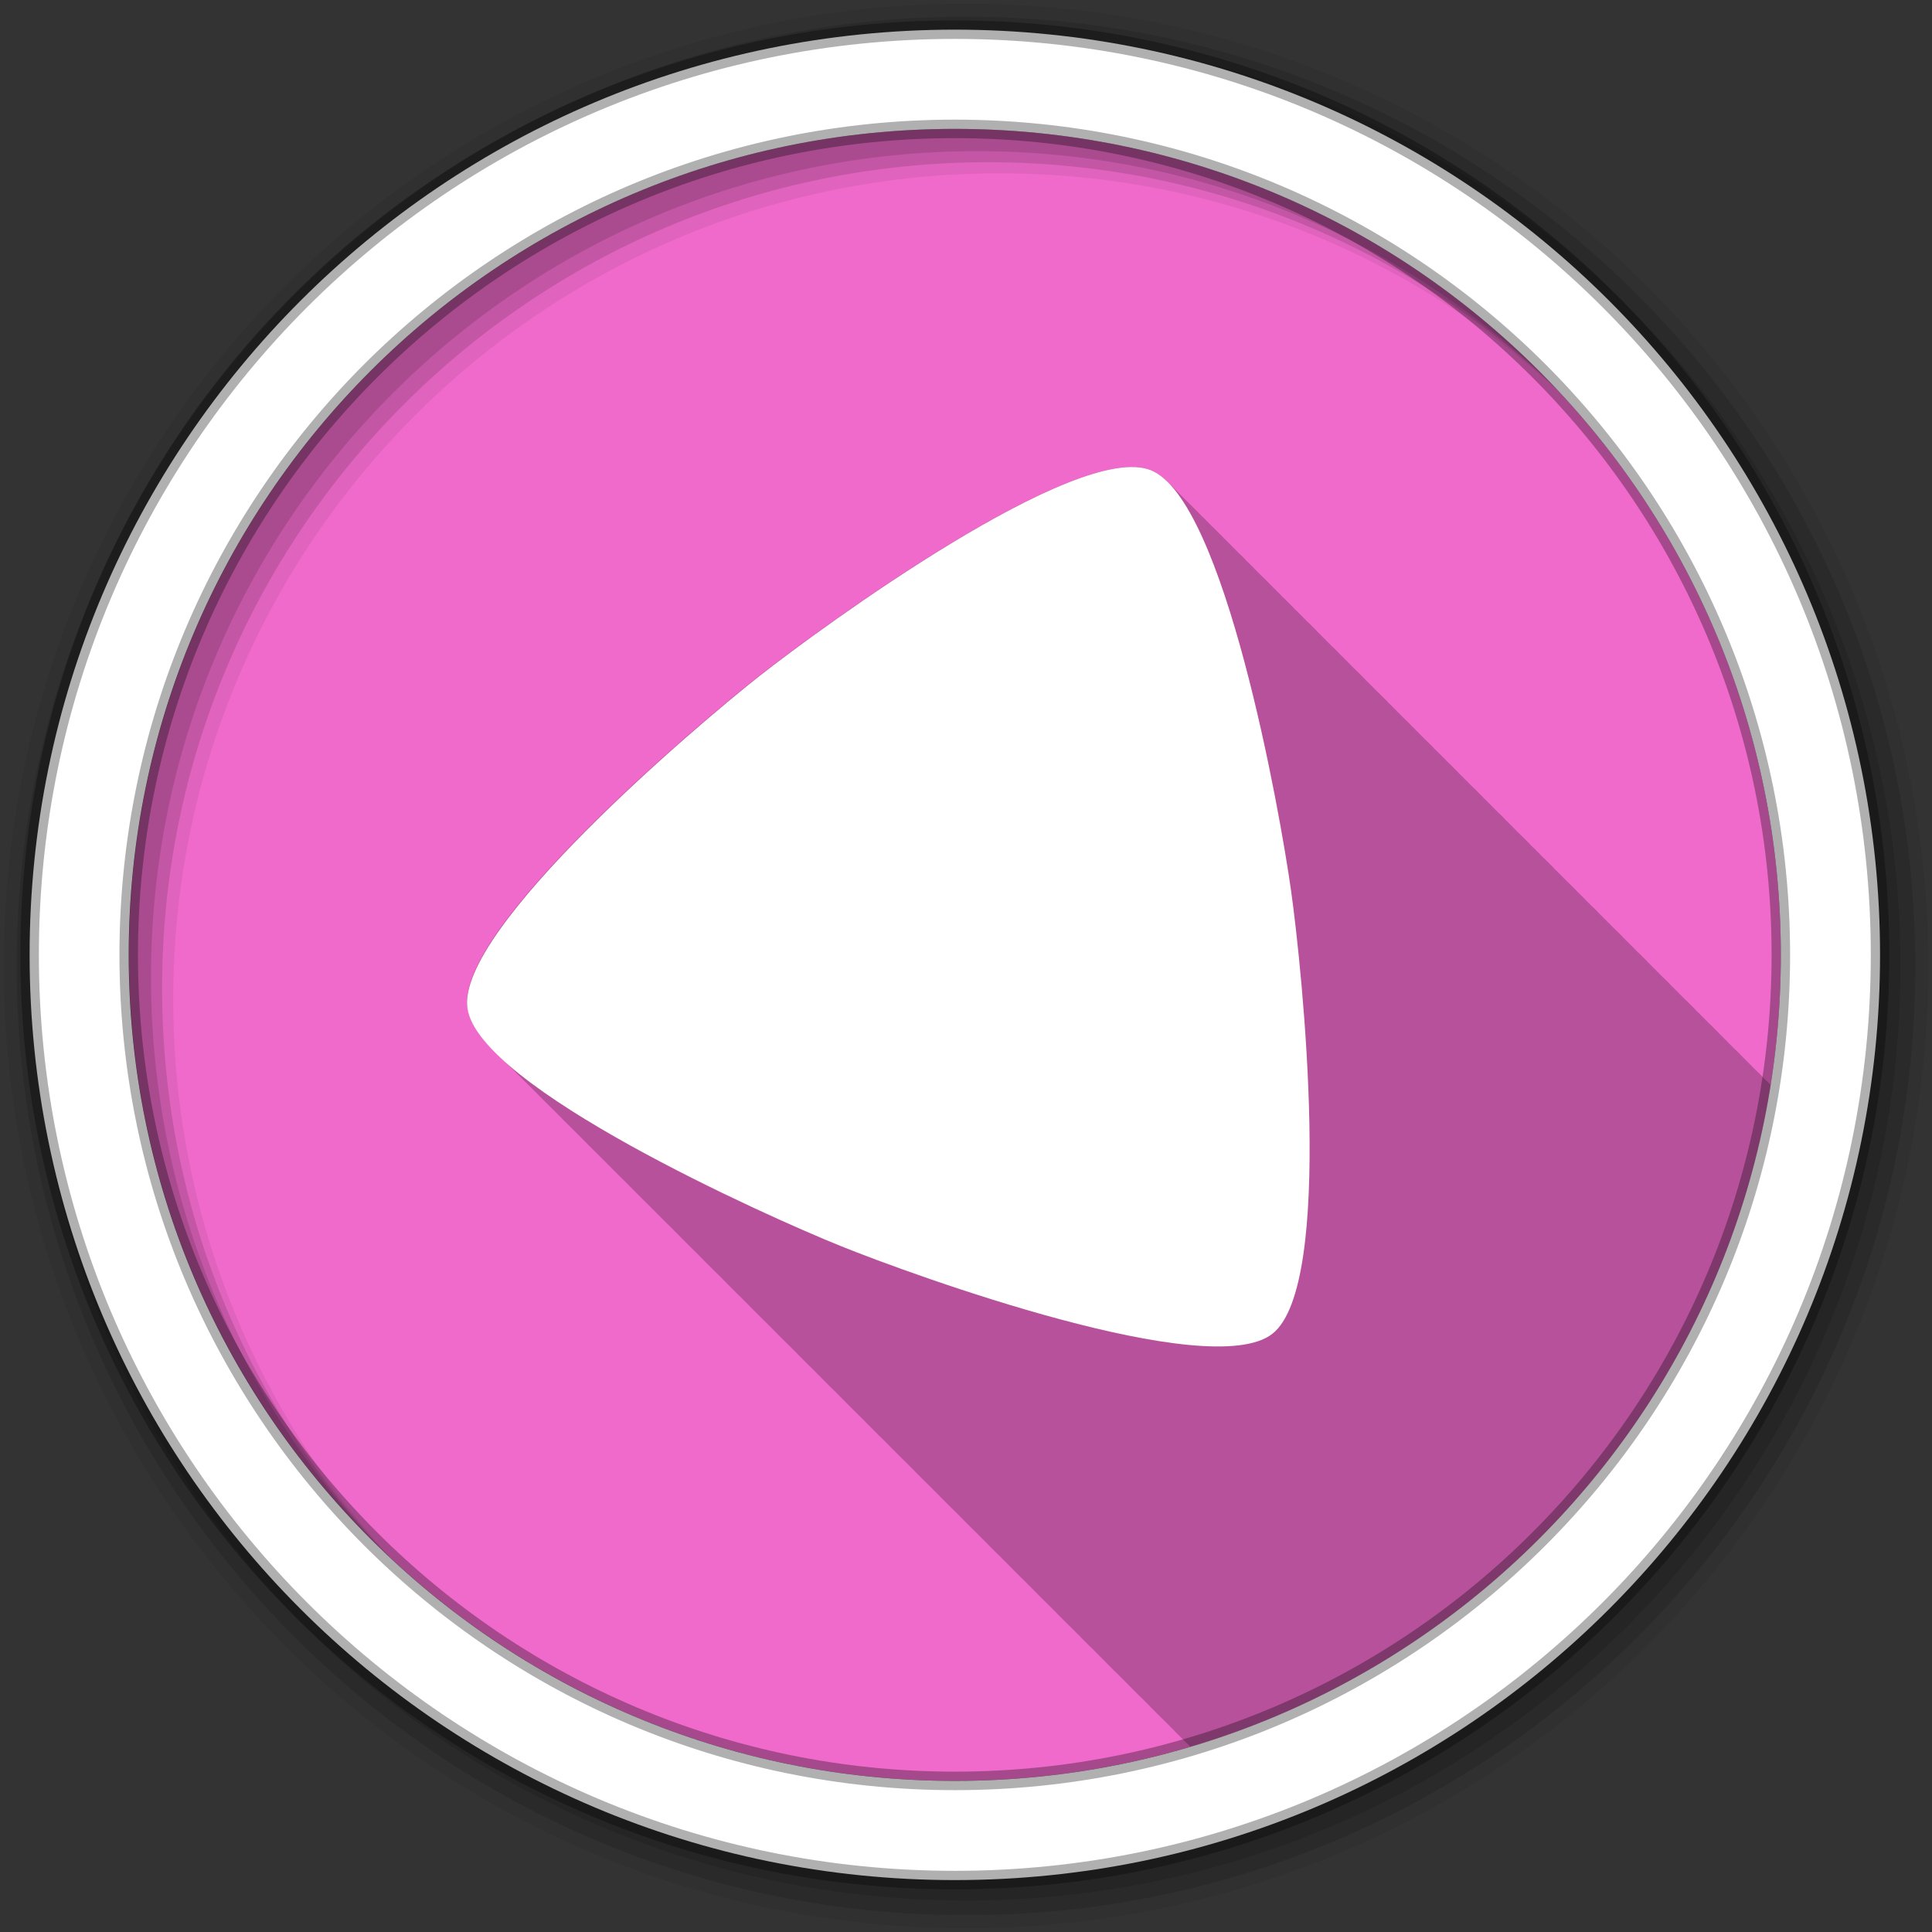 <?xml version="1.0" encoding="UTF-8" standalone="no"?>
<svg xmlns="http://www.w3.org/2000/svg" height="512" viewBox="0 0 512 512" width="512" version="1.1">
 <rect x="0" y="0" width="512" height="512" fill="#333333" stroke="none"/>
 <g id="g4" transform="translate(0,-540.36)">
  <path id="path6" d="m471.95 793.41c0 120.9-98.01 218.9-218.9 218.9-120.9 0-218.9-98.01-218.9-218.9 0-120.9 98.01-218.9 218.9-218.9 120.9 0 218.9 98.01 218.9 218.9" fill-rule="evenodd" fill="#f06acb"/>
  <path id="path8" d="m299.59 123.75c-24.362 0.417-82.965 43.21-98.25 55.22-16.58 13.03-80.44 67.06-77.5 88 0.552 3.925 3.682 8.312 8.531 12.906 0.399 0.397 0.793 0.787 1.219 1.188 0.267 0.263 0.503 0.517 0.781 0.781 0.147 0.146 0.287 0.291 0.438 0.438 0.087 0.094 0.161 0.187 0.25 0.281 0.104 0.099 0.207 0.182 0.313 0.281 0.147 0.146 0.287 0.291 0.438 0.438 0.087 0.094 0.161 0.187 0.25 0.281 0.104 0.099 0.207 0.182 0.313 0.281 0.184 0.182 0.342 0.379 0.531 0.563 0.051 0.054 0.105 0.102 0.156 0.156 0.098 0.094 0.182 0.187 0.281 0.281 0.336 0.333 0.646 0.664 1 1 0.336 0.333 0.646 0.664 1 1 0.429 0.426 0.853 0.852 1.313 1.281 0.235 0.23 0.444 0.457 0.688 0.688 0.147 0.146 0.287 0.291 0.438 0.438 0.087 0.094 0.161 0.187 0.25 0.281 0.104 0.099 0.207 0.182 0.313 0.281 0.185 0.184 0.341 0.378 0.531 0.563 0.051 0.054 0.105 0.102 0.156 0.156 0.099 0.095 0.181 0.186 0.281 0.281 0.336 0.333 0.646 0.664 1 1 0.336 0.333 0.646 0.664 1 1 0.429 0.426 0.853 0.852 1.313 1.281 0.235 0.23 0.444 0.457 0.688 0.688 0.147 0.146 0.287 0.291 0.438 0.438 0.087 0.094 0.161 0.187 0.25 0.281 0.104 0.099 0.207 0.182 0.313 0.281 0.185 0.184 0.341 0.378 0.531 0.563 0.051 0.054 0.105 0.102 0.156 0.156 0.099 0.095 0.181 0.186 0.281 0.281 0.336 0.333 0.646 0.664 1 1 0.336 0.333 0.646 0.664 1 1 0.399 0.397 0.793 0.787 1.219 1.188 0.267 0.263 0.503 0.517 0.781 0.781 0.147 0.146 0.287 0.291 0.438 0.438 0.087 0.094 0.161 0.187 0.25 0.281 0.104 0.099 0.207 0.182 0.313 0.281 0.201 0.199 0.386 0.394 0.594 0.594 0.036 0.039 0.057 0.086 0.094 0.125 0.099 0.095 0.181 0.186 0.281 0.281 0.336 0.333 0.646 0.664 1 1 0.336 0.333 0.646 0.664 1 1 0.336 0.333 0.646 0.664 1 1 0.429 0.426 0.853 0.852 1.313 1.281 0.043 0.042 0.082 0.083 0.125 0.125 0.087 0.094 0.161 0.187 0.25 0.281 0.104 0.099 0.207 0.182 0.313 0.281 0.147 0.146 0.287 0.291 0.438 0.438 0.087 0.094 0.161 0.187 0.25 0.281 0.104 0.099 0.207 0.182 0.313 0.281 0.184 0.182 0.342 0.379 0.531 0.563 0.051 0.054 0.105 0.102 0.156 0.156 0.098 0.094 0.182 0.187 0.281 0.281 0.336 0.333 0.646 0.664 1 1 0.336 0.333 0.646 0.664 1 1 0.429 0.426 0.853 0.852 1.313 1.281 0.235 0.23 0.444 0.457 0.688 0.688 0.147 0.146 0.287 0.291 0.438 0.438 0.087 0.094 0.161 0.187 0.25 0.281 0.104 0.099 0.207 0.182 0.313 0.281 0.185 0.184 0.341 0.378 0.531 0.563 0.051 0.054 0.105 0.102 0.156 0.156 0.099 0.095 0.181 0.186 0.281 0.281 0.336 0.333 0.646 0.664 1 1 0.336 0.333 0.646 0.664 1 1 0.399 0.397 0.793 0.787 1.219 1.188 0.267 0.263 0.503 0.517 0.781 0.781 0.147 0.146 0.287 0.291 0.438 0.438 0.087 0.094 0.161 0.187 0.25 0.281 0.104 0.099 0.207 0.182 0.313 0.281 0.201 0.199 0.386 0.394 0.594 0.594 0.036 0.039 0.057 0.086 0.094 0.125 0.099 0.095 0.181 0.186 0.281 0.281 0.336 0.333 0.646 0.664 1 1 0.336 0.333 0.646 0.664 1 1 0.399 0.397 0.793 0.787 1.219 1.188 0.267 0.263 0.503 0.517 0.781 0.781 0.147 0.146 0.287 0.291 0.438 0.438 0.087 0.094 0.161 0.187 0.25 0.281 0.104 0.099 0.207 0.182 0.313 0.281 0.147 0.146 0.287 0.291 0.438 0.438 0.087 0.094 0.161 0.187 0.25 0.281 0.104 0.099 0.207 0.182 0.313 0.281 0.184 0.182 0.342 0.379 0.531 0.563 0.051 0.054 0.105 0.102 0.156 0.156 0.098 0.094 0.182 0.187 0.281 0.281 0.336 0.333 0.646 0.664 1 1 0.336 0.333 0.646 0.664 1 1 0.429 0.426 0.853 0.852 1.313 1.281 0.235 0.23 0.444 0.457 0.688 0.688 0.147 0.146 0.287 0.291 0.438 0.438 0.087 0.094 0.161 0.187 0.25 0.281 0.104 0.099 0.207 0.182 0.313 0.281 0.185 0.184 0.341 0.378 0.531 0.563 0.051 0.054 0.105 0.102 0.156 0.156 0.099 0.095 0.181 0.186 0.281 0.281 0.336 0.333 0.646 0.664 1 1 0.336 0.333 0.646 0.664 1 1 0.429 0.426 0.853 0.852 1.313 1.281 0.235 0.23 0.444 0.457 0.688 0.688 0.147 0.146 0.287 0.291 0.438 0.438 0.087 0.094 0.161 0.187 0.25 0.281 0.104 0.099 0.207 0.182 0.313 0.281 0.185 0.184 0.341 0.378 0.531 0.563 0.051 0.054 0.105 0.102 0.156 0.156 0.099 0.095 0.181 0.186 0.281 0.281 0.336 0.333 0.646 0.664 1 1 0.336 0.333 0.646 0.664 1 1 0.399 0.397 0.793 0.787 1.219 1.188 0.267 0.263 0.503 0.517 0.781 0.781 0.147 0.146 0.287 0.291 0.438 0.438 0.087 0.094 0.161 0.187 0.25 0.281 0.104 0.099 0.207 0.182 0.313 0.281 0.201 0.199 0.386 0.394 0.594 0.594 0.036 0.039 0.057 0.086 0.094 0.125 0.099 0.095 0.181 0.186 0.281 0.281 0.336 0.333 0.646 0.664 1 1 0.336 0.333 0.646 0.664 1 1 0.336 0.333 0.646 0.664 1 1 0.429 0.426 0.853 0.852 1.313 1.281 0.043 0.042 0.082 0.083 0.125 0.125 0.087 0.094 0.161 0.187 0.25 0.281 0.104 0.099 0.207 0.182 0.313 0.281 0.147 0.146 0.287 0.291 0.438 0.438 0.087 0.094 0.161 0.187 0.25 0.281 0.104 0.099 0.207 0.182 0.313 0.281 0.184 0.182 0.342 0.379 0.531 0.563 0.051 0.054 0.105 0.102 0.156 0.156 0.098 0.094 0.182 0.187 0.281 0.281 0.336 0.333 0.646 0.664 1 1 0.336 0.333 0.646 0.664 1 1 0.429 0.426 0.853 0.852 1.313 1.281 0.235 0.23 0.444 0.457 0.688 0.688 0.147 0.146 0.287 0.291 0.438 0.438 0.087 0.094 0.161 0.187 0.25 0.281 0.104 0.099 0.207 0.182 0.313 0.281 0.185 0.184 0.341 0.378 0.531 0.563 0.051 0.054 0.105 0.102 0.156 0.156 0.099 0.095 0.181 0.186 0.281 0.281 0.336 0.333 0.646 0.664 1 1 0.336 0.333 0.646 0.664 1 1 0.399 0.397 0.793 0.787 1.219 1.188 0.267 0.263 0.503 0.517 0.781 0.781 0.147 0.146 0.287 0.291 0.438 0.438 0.087 0.094 0.161 0.187 0.25 0.281 0.104 0.099 0.207 0.182 0.313 0.281 0.201 0.199 0.386 0.394 0.594 0.594 0.036 0.039 0.057 0.086 0.094 0.125 0.099 0.095 0.181 0.186 0.281 0.281 0.336 0.333 0.646 0.664 1 1 0.336 0.333 0.646 0.664 1 1 0.399 0.397 0.793 0.787 1.219 1.188 0.267 0.263 0.503 0.517 0.781 0.781 0.147 0.146 0.287 0.291 0.438 0.438 0.087 0.094 0.161 0.187 0.25 0.281 0.104 0.099 0.207 0.182 0.313 0.281 0.201 0.199 0.386 0.394 0.594 0.594 0.036 0.039 0.057 0.086 0.094 0.125 0.099 0.095 0.181 0.186 0.281 0.281 0.336 0.333 0.646 0.664 1 1 0.336 0.333 0.646 0.664 1 1 0.336 0.333 0.646 0.664 1 1 0.429 0.426 0.853 0.852 1.313 1.281 0.235 0.23 0.444 0.457 0.688 0.688 0.147 0.146 0.287 0.291 0.438 0.438 0.087 0.094 0.161 0.187 0.25 0.281 0.104 0.099 0.207 0.182 0.313 0.281 0.185 0.184 0.341 0.378 0.531 0.563 0.051 0.054 0.105 0.102 0.156 0.156 0.099 0.095 0.181 0.186 0.281 0.281 0.336 0.333 0.646 0.664 1 1 0.336 0.333 0.646 0.664 1 1 0.429 0.426 0.853 0.852 1.313 1.281 0.235 0.23 0.444 0.457 0.688 0.688 0.147 0.146 0.287 0.291 0.438 0.438 0.087 0.094 0.161 0.187 0.25 0.281 0.104 0.099 0.207 0.182 0.313 0.281 0.185 0.184 0.341 0.378 0.531 0.563 0.051 0.054 0.105 0.102 0.156 0.156 0.099 0.095 0.181 0.186 0.281 0.281 0.336 0.333 0.646 0.664 1 1 0.336 0.333 0.646 0.664 1 1 0.399 0.397 0.793 0.787 1.219 1.188 0.267 0.263 0.503 0.517 0.781 0.781 0.147 0.146 0.287 0.291 0.438 0.438 0.087 0.094 0.161 0.187 0.25 0.281 0.104 0.099 0.207 0.182 0.313 0.281 0.201 0.199 0.386 0.394 0.594 0.594 0.036 0.039 0.057 0.086 0.094 0.125 0.099 0.095 0.181 0.186 0.281 0.281 0.336 0.333 0.646 0.664 1 1 0.336 0.333 0.646 0.664 1 1 0.399 0.397 0.793 0.787 1.219 1.188 0.267 0.263 0.503 0.517 0.781 0.781 0.147 0.146 0.287 0.291 0.438 0.438 0.087 0.094 0.161 0.187 0.25 0.281 0.104 0.099 0.207 0.182 0.313 0.281 0.147 0.146 0.287 0.291 0.438 0.438 0.087 0.094 0.161 0.187 0.25 0.281 0.104 0.099 0.207 0.182 0.313 0.281 0.184 0.182 0.342 0.379 0.531 0.563 0.051 0.054 0.105 0.102 0.156 0.156 0.098 0.094 0.182 0.187 0.281 0.281 0.336 0.333 0.646 0.664 1 1 0.336 0.333 0.646 0.664 1 1 0.429 0.426 0.853 0.852 1.313 1.281 0.235 0.23 0.444 0.457 0.688 0.688 0.147 0.146 0.287 0.291 0.438 0.438 0.087 0.094 0.161 0.187 0.25 0.281 0.104 0.099 0.207 0.182 0.313 0.281 0.185 0.184 0.341 0.378 0.531 0.563 0.051 0.054 0.105 0.102 0.156 0.156 0.099 0.095 0.181 0.186 0.281 0.281 0.336 0.333 0.646 0.664 1 1 0.336 0.333 0.646 0.664 1 1 0.429 0.426 0.853 0.852 1.313 1.281 0.235 0.23 0.444 0.457 0.688 0.688 0.147 0.146 0.287 0.291 0.438 0.438 0.087 0.094 0.161 0.187 0.25 0.281 0.104 0.099 0.207 0.182 0.313 0.281 0.201 0.199 0.386 0.394 0.594 0.594 0.036 0.039 0.057 0.086 0.094 0.125 0.099 0.095 0.181 0.186 0.281 0.281 0.336 0.333 0.646 0.664 1 1 0.336 0.333 0.646 0.664 1 1 0.399 0.397 0.793 0.787 1.219 1.188 0.267 0.263 0.503 0.517 0.781 0.781 0.147 0.146 0.287 0.291 0.438 0.438 0.087 0.094 0.161 0.187 0.25 0.281 0.104 0.099 0.207 0.182 0.313 0.281 0.201 0.199 0.386 0.394 0.594 0.594 0.036 0.039 0.057 0.086 0.094 0.125 0.099 0.095 0.181 0.186 0.281 0.281 0.336 0.333 0.646 0.664 1 1 0.336 0.333 0.646 0.664 1 1 0.336 0.333 0.646 0.664 1 1 0.429 0.426 0.853 0.852 1.313 1.281 0.235 0.23 0.444 0.457 0.688 0.688 0.147 0.146 0.287 0.291 0.438 0.438 0.087 0.094 0.161 0.187 0.25 0.281 0.104 0.099 0.207 0.182 0.313 0.281 0.185 0.184 0.341 0.378 0.531 0.563 0.051 0.054 0.105 0.102 0.156 0.156 0.099 0.095 0.181 0.186 0.281 0.281 0.336 0.333 0.646 0.664 1 1 0.336 0.333 0.646 0.664 1 1 0.429 0.426 0.853 0.852 1.313 1.281 0.235 0.23 0.444 0.457 0.688 0.688 0.147 0.146 0.287 0.291 0.438 0.438 0.087 0.094 0.161 0.187 0.25 0.281 0.104 0.099 0.207 0.182 0.313 0.281 0.185 0.184 0.341 0.378 0.531 0.563 0.051 0.054 0.105 0.102 0.156 0.156 0.099 0.095 0.181 0.186 0.281 0.281 0.336 0.333 0.646 0.664 1 1 0.336 0.333 0.646 0.664 1 1 0.399 0.397 0.793 0.787 1.219 1.188 0.267 0.263 0.503 0.517 0.781 0.781 0.147 0.146 0.287 0.291 0.438 0.438 0.087 0.094 0.161 0.187 0.25 0.281 0.104 0.099 0.207 0.182 0.313 0.281 0.201 0.199 0.386 0.394 0.594 0.594 0.036 0.039 0.057 0.086 0.094 0.125 0.099 0.095 0.181 0.186 0.281 0.281 0.336 0.333 0.646 0.664 1 1 0.336 0.333 0.646 0.664 1 1 0.399 0.397 0.793 0.787 1.219 1.188 0.267 0.263 0.503 0.517 0.781 0.781 0.147 0.146 0.287 0.291 0.438 0.438 0.087 0.094 0.161 0.187 0.25 0.281 0.104 0.099 0.207 0.182 0.313 0.281 0.147 0.146 0.287 0.291 0.438 0.438 0.087 0.094 0.161 0.187 0.25 0.281 0.104 0.099 0.207 0.182 0.313 0.281 0.184 0.182 0.342 0.379 0.531 0.563 0.051 0.054 0.105 0.102 0.156 0.156 0.098 0.094 0.182 0.187 0.281 0.281 0.336 0.333 0.646 0.664 1 1 0.336 0.333 0.646 0.664 1 1 0.429 0.426 0.853 0.852 1.313 1.281 0.235 0.23 0.444 0.457 0.688 0.688 0.147 0.146 0.287 0.291 0.438 0.438 0.087 0.094 0.161 0.187 0.25 0.281 0.104 0.099 0.207 0.182 0.313 0.281 0.185 0.184 0.341 0.378 0.531 0.563 0.051 0.054 0.105 0.102 0.156 0.156 0.099 0.095 0.181 0.186 0.281 0.281 0.336 0.333 0.646 0.664 1 1 0.336 0.333 0.646 0.664 1 1 0.429 0.426 0.853 0.852 1.313 1.281 0.235 0.23 0.444 0.457 0.688 0.688 0.147 0.146 0.287 0.291 0.438 0.438 0.087 0.094 0.161 0.187 0.25 0.281 0.104 0.099 0.207 0.182 0.313 0.281 0.185 0.184 0.341 0.378 0.531 0.563 0.051 0.054 0.105 0.102 0.156 0.156 0.099 0.095 0.181 0.186 0.281 0.281 0.336 0.333 0.646 0.664 1 1 0.336 0.333 0.646 0.664 1 1 0.399 0.397 0.793 0.787 1.219 1.188 0.267 0.263 0.503 0.517 0.781 0.781 0.147 0.146 0.287 0.291 0.438 0.438 0.087 0.094 0.161 0.187 0.25 0.281 0.104 0.099 0.207 0.182 0.313 0.281 0.201 0.199 0.386 0.394 0.594 0.594 0.036 0.039 0.057 0.086 0.094 0.125 0.099 0.095 0.181 0.186 0.281 0.281 0.336 0.333 0.646 0.664 1 1 0.336 0.333 0.646 0.664 1 1 0.336 0.333 0.646 0.664 1 1 0.315 0.313 0.643 0.623 0.969 0.938 79.78-23.688 140.55-91.61 153.81-175.34-0.145-0.147-0.288-0.306-0.438-0.438-0.338-0.344-0.659-0.698-1-1-0.073-0.074-0.146-0.147-0.219-0.219-0.442-0.494-0.895-0.953-1.344-1.375-0.211-0.225-0.444-0.416-0.656-0.625-0.122-0.136-0.253-0.244-0.375-0.375-0.128-0.12-0.246-0.261-0.375-0.375-0.083-0.085-0.166-0.167-0.25-0.25-0.122-0.136-0.253-0.244-0.375-0.375-0.128-0.12-0.246-0.261-0.375-0.375-0.338-0.345-0.658-0.698-1-1-0.338-0.344-0.659-0.698-1-1-0.073-0.074-0.146-0.147-0.219-0.219-0.442-0.494-0.895-0.953-1.344-1.375-0.211-0.225-0.444-0.416-0.656-0.625-0.122-0.136-0.253-0.244-0.375-0.375-0.128-0.12-0.246-0.261-0.375-0.375-0.083-0.085-0.166-0.167-0.25-0.25-0.122-0.136-0.253-0.244-0.375-0.375-0.128-0.12-0.246-0.261-0.375-0.375-0.338-0.345-0.658-0.698-1-1-0.338-0.344-0.659-0.698-1-1-0.073-0.074-0.146-0.147-0.219-0.219-0.421-0.47-0.854-0.908-1.281-1.313-0.486-0.524-0.975-1-1.469-1.438-0.083-0.085-0.166-0.167-0.25-0.25-0.122-0.136-0.253-0.244-0.375-0.375-0.128-0.12-0.246-0.261-0.375-0.375-0.338-0.345-0.658-0.698-1-1-0.338-0.344-0.659-0.698-1-1-0.181-0.184-0.35-0.359-0.531-0.531-0.326-0.351-0.64-0.688-0.969-1-0.349-0.376-0.71-0.731-1.063-1.063-0.211-0.225-0.444-0.416-0.656-0.625-0.122-0.136-0.253-0.244-0.375-0.375-0.128-0.12-0.246-0.261-0.375-0.375-0.083-0.085-0.166-0.167-0.25-0.25-0.122-0.136-0.253-0.244-0.375-0.375-0.128-0.12-0.246-0.261-0.375-0.375-0.338-0.345-0.658-0.698-1-1-0.338-0.344-0.659-0.698-1-1-0.073-0.074-0.146-0.147-0.219-0.219-0.442-0.494-0.895-0.953-1.344-1.375-0.211-0.225-0.444-0.416-0.656-0.625-0.122-0.136-0.253-0.244-0.375-0.375-0.128-0.12-0.246-0.261-0.375-0.375-0.083-0.085-0.166-0.167-0.25-0.25-0.122-0.136-0.253-0.244-0.375-0.375-0.128-0.12-0.246-0.261-0.375-0.375-0.338-0.345-0.658-0.698-1-1-0.338-0.344-0.659-0.698-1-1-0.073-0.074-0.146-0.147-0.219-0.219-0.421-0.47-0.854-0.907-1.281-1.313-0.486-0.524-0.975-1-1.469-1.438-0.083-0.085-0.166-0.167-0.25-0.25-0.122-0.136-0.253-0.244-0.375-0.375-0.128-0.12-0.246-0.261-0.375-0.375-0.338-0.345-0.658-0.698-1-1-0.338-0.344-0.659-0.698-1-1-0.181-0.184-0.35-0.359-0.531-0.531-0.326-0.351-0.64-0.688-0.969-1-0.349-0.376-0.71-0.731-1.063-1.063-0.211-0.225-0.444-0.416-0.656-0.625-0.122-0.136-0.253-0.244-0.375-0.375-0.128-0.12-0.246-0.261-0.375-0.375-0.338-0.345-0.658-0.698-1-1-0.338-0.344-0.659-0.698-1-1-0.338-0.344-0.659-0.698-1-1-0.073-0.074-0.146-0.147-0.219-0.219-0.442-0.494-0.895-0.953-1.344-1.375-0.211-0.225-0.444-0.416-0.656-0.625-0.122-0.136-0.253-0.244-0.375-0.375-0.128-0.12-0.246-0.261-0.375-0.375-0.083-0.085-0.166-0.167-0.25-0.25-0.122-0.136-0.253-0.244-0.375-0.375-0.128-0.12-0.246-0.261-0.375-0.375-0.338-0.345-0.658-0.698-1-1-0.338-0.344-0.659-0.698-1-1-0.073-0.074-0.146-0.147-0.219-0.219-0.442-0.494-0.895-0.953-1.344-1.375-0.211-0.225-0.444-0.416-0.656-0.625-0.122-0.136-0.253-0.244-0.375-0.375-0.128-0.12-0.246-0.261-0.375-0.375-0.083-0.085-0.166-0.167-0.25-0.25-0.122-0.136-0.253-0.244-0.375-0.375-0.128-0.12-0.246-0.261-0.375-0.375-0.338-0.345-0.658-0.698-1-1-0.338-0.344-0.659-0.698-1-1-0.073-0.074-0.146-0.147-0.219-0.219-0.421-0.47-0.854-0.907-1.281-1.313-0.486-0.524-0.975-1-1.469-1.438-0.083-0.085-0.166-0.167-0.25-0.25-0.122-0.136-0.253-0.244-0.375-0.375-0.128-0.12-0.246-0.261-0.375-0.375-0.338-0.345-0.658-0.698-1-1-0.338-0.344-0.659-0.698-1-1-0.181-0.184-0.35-0.359-0.531-0.531-0.326-0.351-0.64-0.688-0.969-1-0.349-0.376-0.71-0.731-1.063-1.063-0.211-0.225-0.444-0.416-0.656-0.625-0.122-0.136-0.253-0.244-0.375-0.375-0.128-0.12-0.246-0.261-0.375-0.375-0.083-0.085-0.166-0.167-0.25-0.25-0.122-0.136-0.253-0.244-0.375-0.375-0.128-0.12-0.246-0.261-0.375-0.375-0.338-0.345-0.658-0.698-1-1-0.338-0.344-0.659-0.698-1-1-0.073-0.074-0.146-0.147-0.219-0.219-0.442-0.494-0.895-0.953-1.344-1.375-0.211-0.225-0.444-0.416-0.656-0.625-0.122-0.136-0.253-0.244-0.375-0.375-0.128-0.12-0.246-0.261-0.375-0.375-0.083-0.085-0.166-0.167-0.25-0.25-0.122-0.136-0.253-0.244-0.375-0.375-0.128-0.12-0.246-0.261-0.375-0.375-0.338-0.345-0.658-0.698-1-1-0.338-0.344-0.659-0.698-1-1-0.073-0.074-0.146-0.147-0.219-0.219-0.421-0.47-0.854-0.908-1.281-1.313-0.486-0.524-0.975-1-1.469-1.438-0.083-0.085-0.166-0.167-0.25-0.25-0.122-0.136-0.253-0.244-0.375-0.375-0.128-0.12-0.246-0.261-0.375-0.375-0.338-0.345-0.658-0.698-1-1-0.338-0.344-0.659-0.698-1-1-0.181-0.184-0.35-0.359-0.531-0.531-0.326-0.351-0.64-0.688-0.969-1-0.349-0.376-0.71-0.731-1.063-1.063-0.211-0.225-0.444-0.416-0.656-0.625-0.122-0.136-0.253-0.244-0.375-0.375-0.128-0.12-0.246-0.261-0.375-0.375-0.338-0.345-0.658-0.698-1-1-0.338-0.344-0.659-0.698-1-1-0.338-0.344-0.659-0.698-1-1-0.073-0.074-0.146-0.147-0.219-0.219-0.442-0.494-0.895-0.953-1.344-1.375-0.211-0.225-0.444-0.416-0.656-0.625-0.122-0.136-0.253-0.244-0.375-0.375-0.128-0.12-0.246-0.261-0.375-0.375-0.083-0.085-0.166-0.167-0.25-0.25-0.122-0.136-0.253-0.244-0.375-0.375-0.128-0.12-0.246-0.261-0.375-0.375-0.338-0.345-0.658-0.698-1-1-0.338-0.344-0.659-0.698-1-1-0.073-0.074-0.146-0.147-0.219-0.219-0.442-0.494-0.895-0.953-1.344-1.375-0.211-0.225-0.444-0.416-0.656-0.625-0.122-0.136-0.253-0.244-0.375-0.375-0.128-0.12-0.246-0.261-0.375-0.375-0.083-0.085-0.166-0.167-0.25-0.25-0.122-0.136-0.253-0.244-0.375-0.375-0.128-0.12-0.246-0.261-0.375-0.375-0.338-0.345-0.658-0.698-1-1-0.338-0.344-0.659-0.698-1-1-0.073-0.074-0.146-0.147-0.219-0.219-0.421-0.47-0.854-0.908-1.281-1.313-0.349-0.376-0.71-0.731-1.063-1.063-0.211-0.225-0.444-0.416-0.656-0.625-0.122-0.136-0.253-0.244-0.375-0.375-0.128-0.12-0.246-0.261-0.375-0.375-0.338-0.345-0.658-0.698-1-1-0.338-0.344-0.659-0.698-1-1-0.181-0.184-0.35-0.359-0.531-0.531-0.326-0.351-0.64-0.688-0.969-1-0.349-0.376-0.71-0.731-1.063-1.063-0.211-0.225-0.444-0.416-0.656-0.625-0.122-0.136-0.253-0.244-0.375-0.375-0.128-0.12-0.246-0.261-0.375-0.375-0.083-0.085-0.166-0.167-0.25-0.25-0.122-0.136-0.253-0.244-0.375-0.375-0.128-0.12-0.246-0.261-0.375-0.375-0.338-0.345-0.658-0.698-1-1-0.338-0.344-0.659-0.698-1-1-0.073-0.074-0.146-0.147-0.219-0.219-0.442-0.494-0.895-0.953-1.344-1.375-0.211-0.225-0.444-0.416-0.656-0.625-0.122-0.136-0.253-0.244-0.375-0.375-0.128-0.12-0.246-0.261-0.375-0.375-0.083-0.085-0.166-0.167-0.25-0.25-0.122-0.136-0.253-0.244-0.375-0.375-0.128-0.12-0.246-0.261-0.375-0.375-0.338-0.345-0.658-0.698-1-1-0.338-0.344-0.659-0.698-1-1-0.073-0.074-0.146-0.147-0.219-0.219-0.421-0.47-0.854-0.908-1.281-1.313-0.486-0.524-0.975-1-1.469-1.438-0.083-0.085-0.166-0.167-0.25-0.25-0.122-0.136-0.253-0.244-0.375-0.375-0.128-0.12-0.246-0.261-0.375-0.375-0.338-0.345-0.658-0.698-1-1-0.338-0.344-0.659-0.698-1-1-0.181-0.184-0.35-0.359-0.531-0.531-0.326-0.351-0.64-0.688-0.969-1-0.349-0.376-0.71-0.731-1.063-1.063-0.211-0.225-0.444-0.416-0.656-0.625-0.122-0.136-0.253-0.244-0.375-0.375-0.128-0.12-0.246-0.261-0.375-0.375-0.338-0.345-0.658-0.698-1-1-0.338-0.344-0.659-0.698-1-1-0.338-0.344-0.659-0.698-1-1-0.073-0.074-0.146-0.147-0.219-0.219-0.442-0.494-0.895-0.953-1.344-1.375-0.211-0.225-0.444-0.416-0.656-0.625-0.122-0.136-0.253-0.244-0.375-0.375-0.128-0.12-0.246-0.261-0.375-0.375-0.083-0.085-0.166-0.167-0.25-0.25-0.122-0.136-0.253-0.244-0.375-0.375-0.128-0.12-0.246-0.261-0.375-0.375-0.338-0.345-0.658-0.698-1-1-0.338-0.344-0.659-0.698-1-1-0.073-0.074-0.146-0.147-0.219-0.219-0.442-0.494-0.895-0.953-1.344-1.375-0.211-0.225-0.444-0.416-0.656-0.625-0.122-0.136-0.253-0.244-0.375-0.375-0.128-0.12-0.246-0.261-0.375-0.375-0.083-0.085-0.166-0.167-0.25-0.25-0.122-0.136-0.253-0.244-0.375-0.375-0.128-0.12-0.246-0.261-0.375-0.375-0.338-0.345-0.658-0.698-1-1-0.338-0.344-0.659-0.698-1-1-0.073-0.074-0.146-0.147-0.219-0.219-0.421-0.47-0.854-0.908-1.281-1.313-0.349-0.376-0.71-0.731-1.063-1.063-0.211-0.225-0.444-0.416-0.656-0.625-0.122-0.136-0.253-0.244-0.375-0.375-0.128-0.12-0.246-0.261-0.375-0.375-0.338-0.345-0.658-0.698-1-1-0.338-0.344-0.659-0.698-1-1-0.181-0.184-0.35-0.359-0.531-0.531-0.326-0.351-0.64-0.688-0.969-1-0.349-0.376-0.71-0.731-1.063-1.063-0.211-0.225-0.444-0.416-0.656-0.625-0.122-0.136-0.253-0.244-0.375-0.375-0.128-0.12-0.246-0.261-0.375-0.375-0.083-0.085-0.166-0.167-0.25-0.25-0.122-0.136-0.253-0.244-0.375-0.375-0.128-0.12-0.246-0.261-0.375-0.375-0.338-0.345-0.658-0.698-1-1-0.338-0.344-0.659-0.698-1-1-0.073-0.074-0.146-0.147-0.219-0.219-0.443-0.494-0.895-0.953-1.344-1.375-1.628-1.742-3.324-2.996-5.03-3.688-1.525-0.618-3.342-0.91-5.406-0.875" fill-opacity="0.235" transform="translate(0,540.36)"/>
  <g id="g10" fill-rule="evenodd">
   <path id="path12" fill-opacity="0.067" d="m256 541.36c-140.83 0-255 114.17-255 255s114.17 255 255 255 255-114.17 255-255-114.17-255-255-255m8.827 44.931c120.9 0 218.9 98 218.9 218.9s-98 218.9-218.9 218.9-218.93-98-218.93-218.9 98.03-218.9 218.93-218.9"/>
   <g id="g14" fill-opacity="0.129">
    <path id="path16" d="m256 544.79c-138.94 0-251.57 112.63-251.57 251.57s112.63 251.54 251.57 251.54 251.57-112.6 251.57-251.54-112.63-251.57-251.57-251.57m5.885 38.556c120.9 0 218.9 98 218.9 218.9s-98 218.9-218.9 218.9-218.93-98-218.93-218.9 98.03-218.9 218.93-218.9"/>
    <path id="path18" d="m256 548.72c-136.77 0-247.64 110.87-247.64 247.64s110.87 247.64 247.64 247.64 247.64-110.87 247.64-247.64-110.87-247.64-247.64-247.64m2.942 31.691c120.9 0 218.9 98 218.9 218.9s-98 218.9-218.9 218.9-218.93-98-218.93-218.9 98.03-218.9 218.93-218.9"/>
   </g>
   <path id="path20" d="m253.04 548.22c-135.42 0-245.19 109.78-245.19 245.19 0 135.42 109.78 245.19 245.19 245.19 135.42 0 245.19-109.78 245.19-245.19 0-135.42-109.78-245.19-245.19-245.19zm0 26.297c120.9 0 218.9 98 218.9 218.9s-98 218.9-218.9 218.9-218.93-98-218.93-218.9 98.03-218.9 218.93-218.9z" stroke-opacity="0.31" stroke="#000" stroke-width="4.904" fill="#fff"/>
  </g>
  <path id="path68" d="m86.87 370.58c-24.02 24.66-157.47-4.132-190.83-12.604-33.366-8.472-164.39-46.827-173.73-79.959-9.347-33.13 82.31-134.31 106.33-158.97s122.75-118.95 156.11-110.48c33.366 8.472 75.16 138.44 84.5 171.57 9.347 33.13 41.64 165.78 17.621 190.44" fill="#fff" transform="matrix(.606 .082 -.082 .609 314.95 661.01)"/>
 </g>
</svg>

